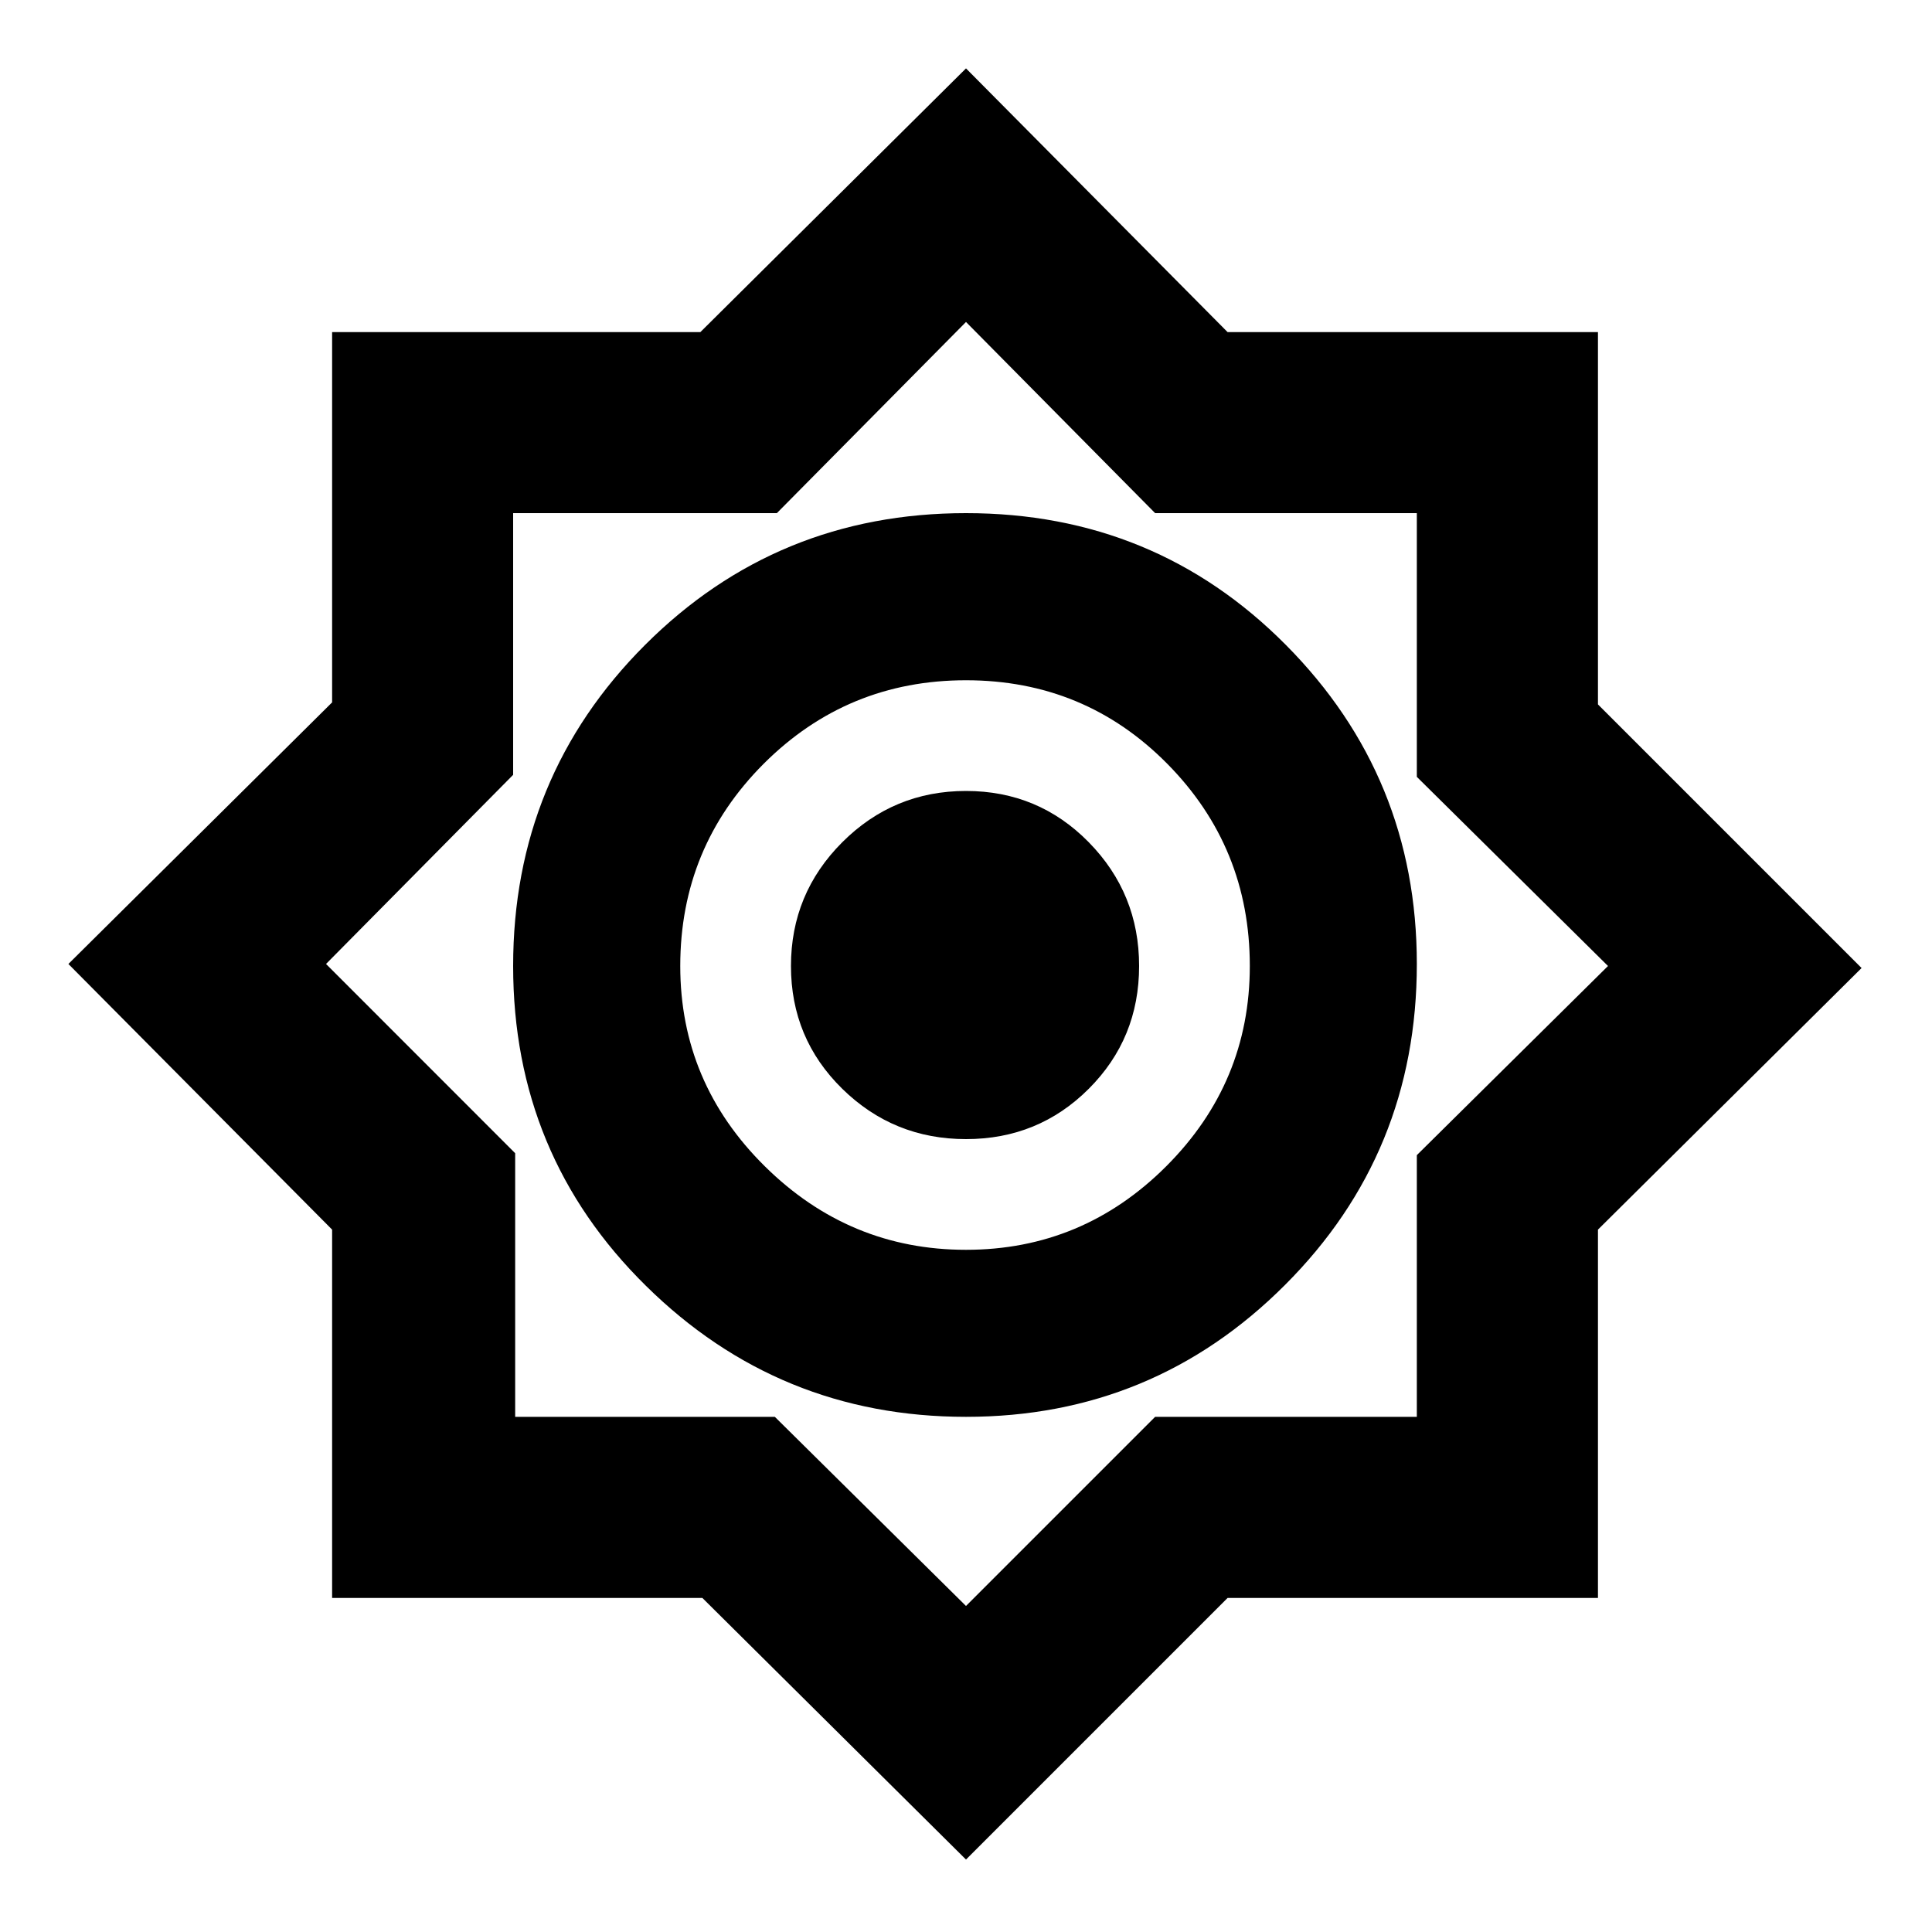 <svg xmlns="http://www.w3.org/2000/svg" height="20" width="20"><path d="m10 19.25-2.729-2.708H3.438v-3.813l-2.73-2.75 2.73-2.708V3.438H7.25L10 .708l2.708 2.73h3.834v3.854l2.729 2.729-2.729 2.708v3.813h-3.834Zm0-4.583q1.938 0 3.302-1.365 1.365-1.364 1.365-3.323 0-1.937-1.355-3.302Q11.958 5.312 10 5.312q-1.958 0-3.323 1.365T5.312 10q0 1.958 1.376 3.312Q8.062 14.667 10 14.667Zm0-1.729q-1.208 0-2.083-.865-.875-.865-.875-2.073 0-1.229.864-2.094.865-.864 2.094-.864 1.229 0 2.083.864.855.865.855 2.094 0 1.208-.865 2.073T10 12.938Zm0 3.687 1.958-1.958h2.709v-2.709L16.646 10l-1.979-1.958v-2.73h-2.709L10 3.333 8.042 5.312h-2.73v2.709L3.375 9.979l1.958 1.959v2.729h2.688Zm0-6.646Zm0 1.813q-.75 0-1.281-.521-.531-.521-.531-1.271 0-.75.531-1.281.531-.531 1.281-.531.75 0 1.271.531.521.531.521 1.281 0 .75-.521 1.271-.521.521-1.271.521Z"/></svg>